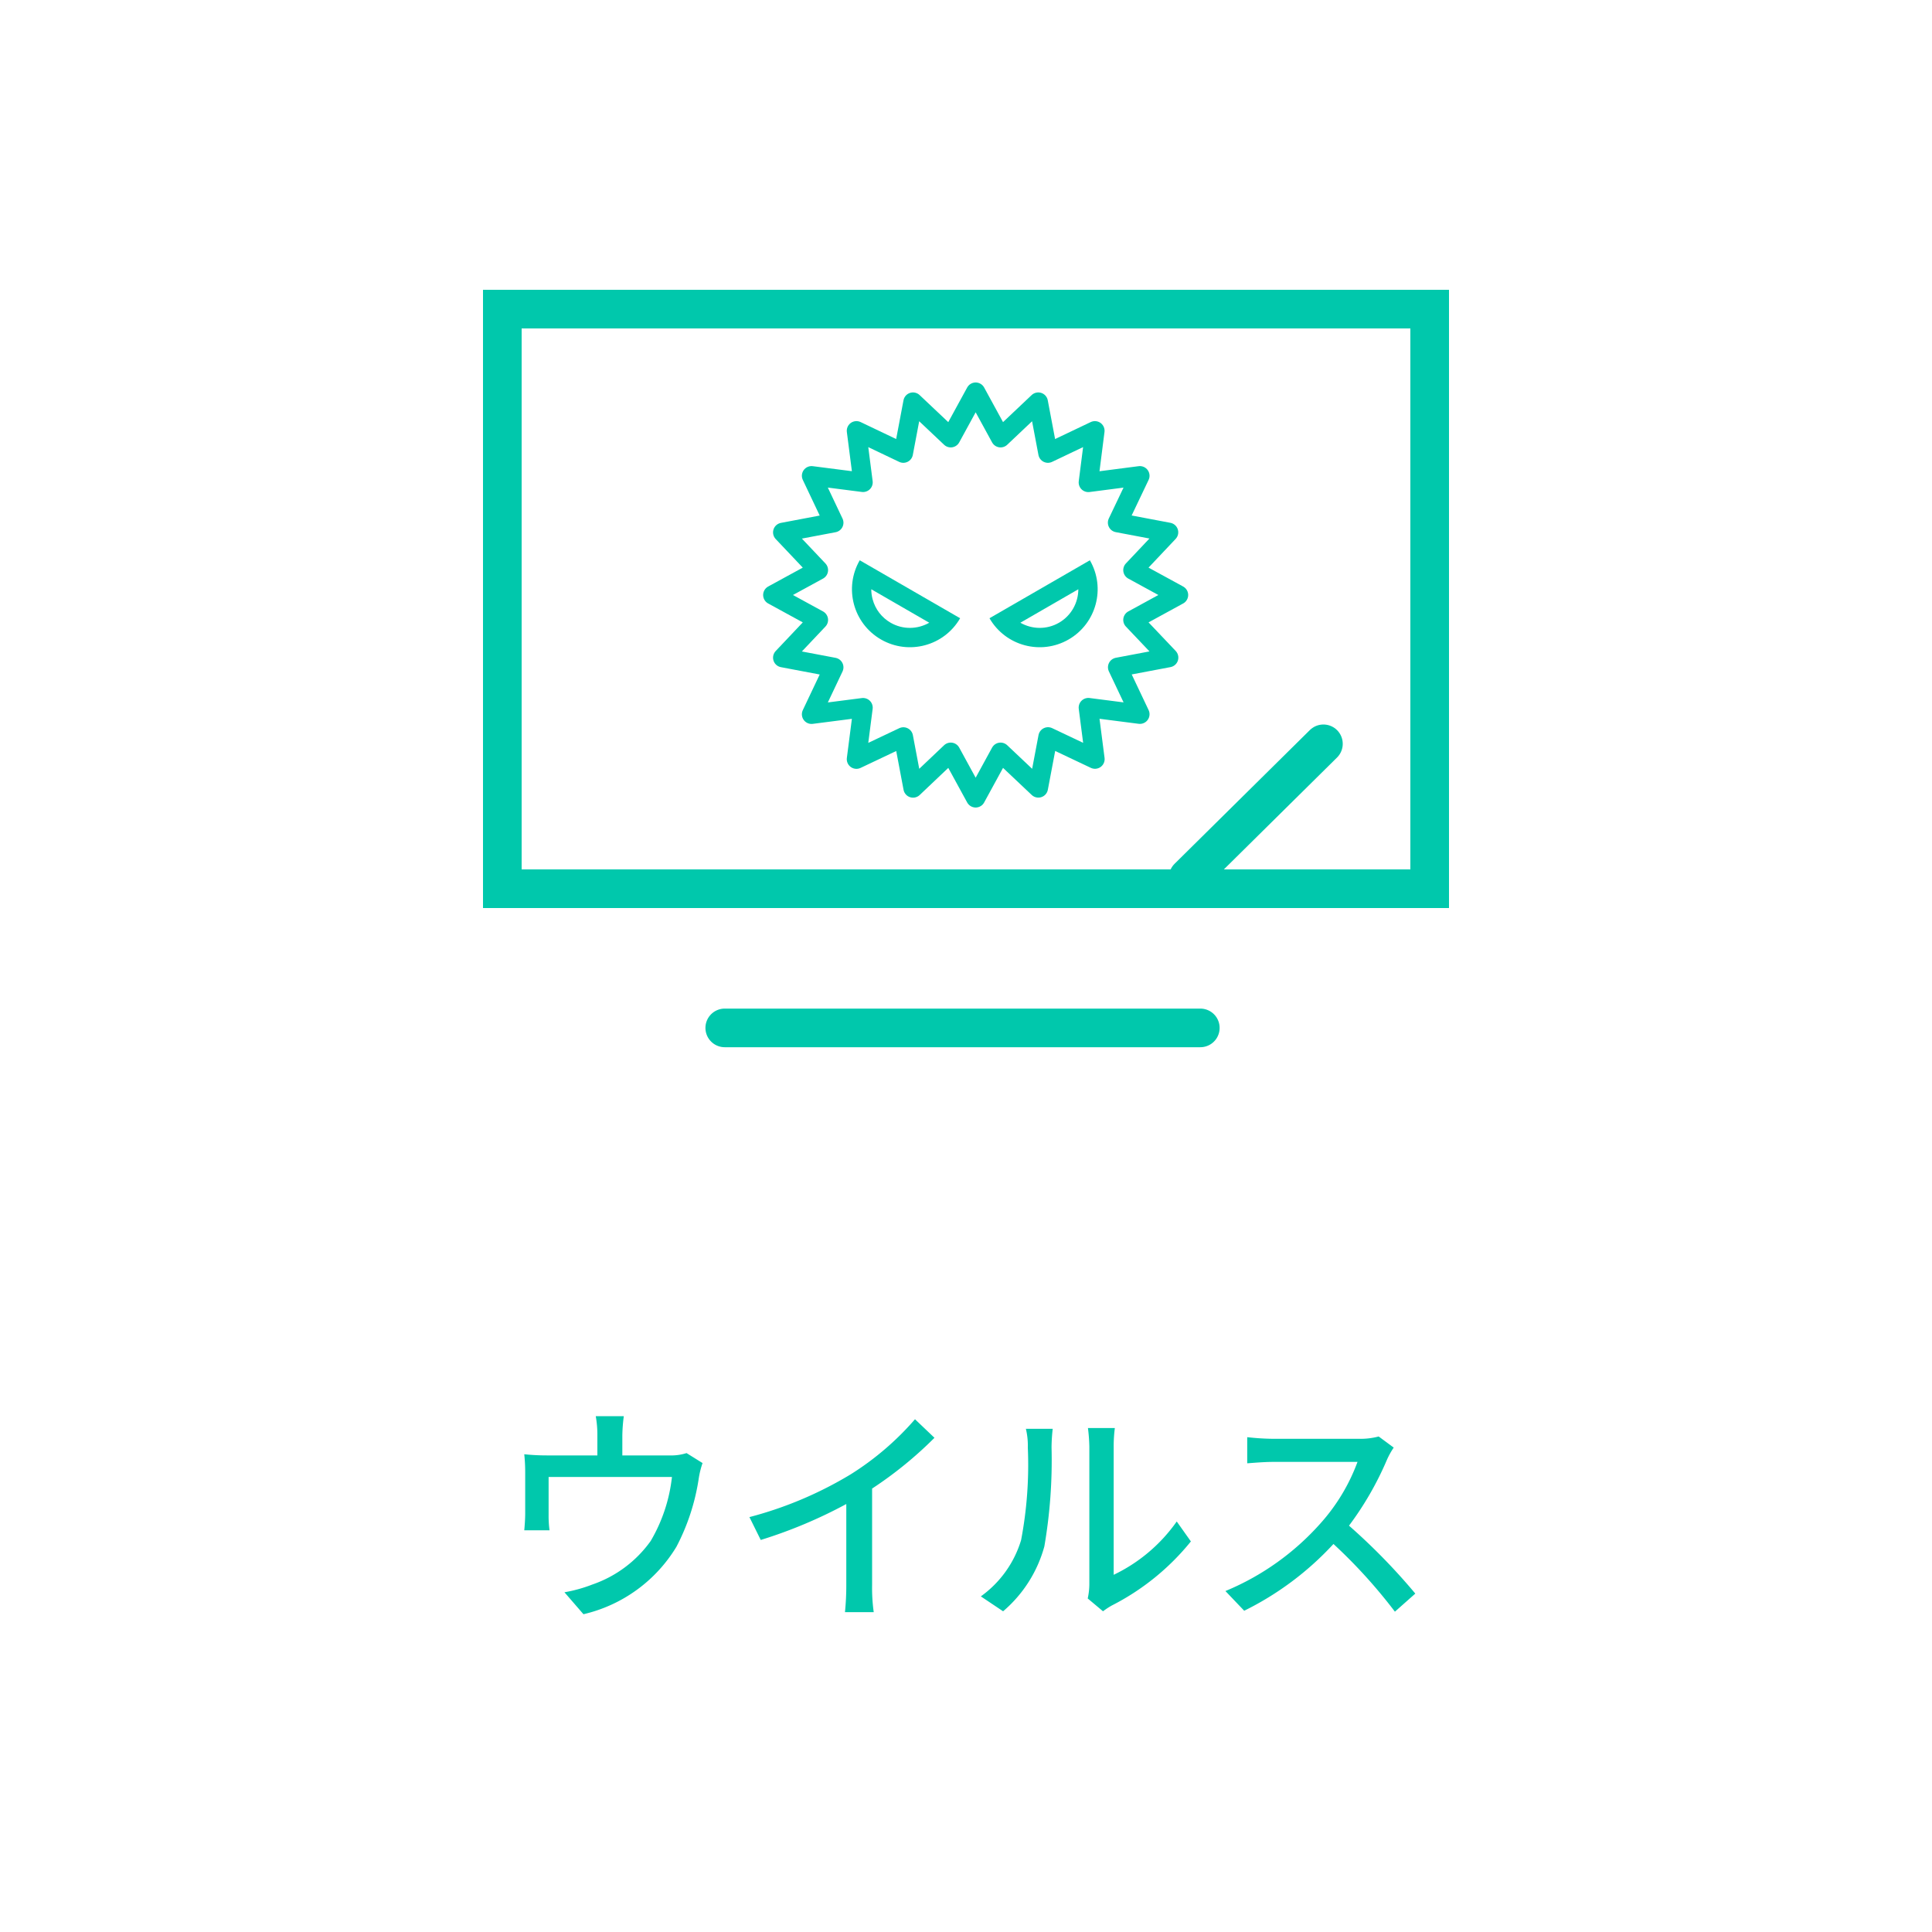 <svg xmlns="http://www.w3.org/2000/svg" width="100" height="100" viewBox="0 0 100 100">
  <g id="グループ_4497" data-name="グループ 4497" transform="translate(-873 -2826)">
    <path id="パス_8824" data-name="パス 8824" d="M0,0H100V100H0Z" transform="translate(873 2826)" fill="#fff"/>
    <path id="パス_8825" data-name="パス 8825" d="M-17.712-9.7h-1.452a5.444,5.444,0,0,1,.084,1v1.032H-21.7a11.4,11.4,0,0,1-1.164-.06,8.933,8.933,0,0,1,.048.972v2.1c0,.264-.024.612-.048.864h1.308a5.508,5.508,0,0,1-.048-.792V-6.552h6.384a8.326,8.326,0,0,1-1.1,3.312A6.17,6.17,0,0,1-19.344-.984a7.534,7.534,0,0,1-1.44.4L-19.8.552A7.65,7.65,0,0,0-14.988-2.94a11.162,11.162,0,0,0,1.152-3.516,4.511,4.511,0,0,1,.2-.816l-.828-.516a2.635,2.635,0,0,1-.9.12h-2.424V-8.7A8.584,8.584,0,0,1-17.712-9.7Zm6.5,5.22.588,1.188a24.552,24.552,0,0,0,4.428-1.86V-.972A13.905,13.905,0,0,1-6.264.444h1.488A9.024,9.024,0,0,1-4.86-.972v-4.98A20.243,20.243,0,0,0-1.632-8.58L-2.64-9.54A14.813,14.813,0,0,1-5.976-6.684,19.816,19.816,0,0,1-11.208-4.476ZM6.3-.264,7.092.4A3.73,3.73,0,0,1,7.548.1,12.626,12.626,0,0,0,11.64-3.216l-.732-1.032a8.442,8.442,0,0,1-3.264,2.76V-8.124a7.227,7.227,0,0,1,.06-.96H6.312a8.8,8.8,0,0,1,.072.96v7.1A3.461,3.461,0,0,1,6.3-.264ZM.768-.372,1.92.4a6.742,6.742,0,0,0,2.136-3.36,26.289,26.289,0,0,0,.372-5.124,8.982,8.982,0,0,1,.06-.96H3.1a3.74,3.74,0,0,1,.1.972,20.807,20.807,0,0,1-.348,4.788A5.555,5.555,0,0,1,.768-.372Zm21.372-7.7-.78-.576a3.64,3.64,0,0,1-1.044.12H15.864a12.839,12.839,0,0,1-1.308-.084V-7.26c.192-.012.84-.072,1.308-.072h4.4A9.873,9.873,0,0,1,18.36-4.164,13.484,13.484,0,0,1,13.428-.648L14.4.372a15.753,15.753,0,0,0,4.62-3.456A26.93,26.93,0,0,1,22.2.42l1.056-.936a31.9,31.9,0,0,0-3.432-3.516,16.424,16.424,0,0,0,1.968-3.42A4.142,4.142,0,0,1,22.14-8.076Z" transform="translate(923 2909)" fill="#00c8ac"/>
    <g id="グループ_4261" data-name="グループ 4261" transform="translate(0 146)">
      <path id="パス_8474" data-name="パス 8474" d="M10.5,0,9.21,2.361,7.256.515l-.5,2.643L4.329,2l.343,2.67L2.005,4.328,3.157,6.759l-2.644.5L2.361,9.211,0,10.5,2.361,11.79.513,13.744l2.644.5-1.152,2.43,2.667-.343-.343,2.667,2.43-1.152.5,2.644L9.21,18.639,10.5,21l1.289-2.361,1.956,1.848.5-2.644,2.431,1.152-.344-2.667L19,16.671l-1.152-2.43,2.643-.5L18.639,11.79,21,10.5,18.639,9.211l1.847-1.956-2.643-.5L19,4.328l-2.668.346L16.672,2,14.241,3.158l-.5-2.643L11.789,2.361Z" transform="translate(913 2700.297)" fill="#fff" stroke="#00c8ac" stroke-linecap="round" stroke-linejoin="round" stroke-width="1"/>
      <g id="パス_8475" data-name="パス 8475" transform="translate(924.216 2712) rotate(-30)" fill="#fff" stroke-linecap="round" stroke-linejoin="round">
        <path d="M 3 2.5 C 1.793 2.5 0.783 1.64 0.55 0.5 L 5.45 0.5 C 5.217 1.64 4.207 2.5 3 2.5 Z" stroke="none"/>
        <path d="M 1.268 1 C 1.615 1.597 2.261 2 3 2 C 3.739 2 4.385 1.597 4.732 1 L 1.268 1 M 0 0 C 1.311 0 3.447 0 6 0 C 6 1.657 4.657 3 3 3 C 1.343 3 0 1.657 0 0 Z" stroke="none" fill="#00c8ac"/>
      </g>
      <g id="パス_8476" data-name="パス 8476" transform="translate(921.196 2714.598) rotate(-150)" fill="#fff" stroke-linecap="round" stroke-linejoin="round">
        <path d="M 0.55 2.5 C 0.783 1.36 1.793 0.5 3 0.5 C 3.668 0.5 4.296 0.76 4.768 1.232 C 5.12 1.584 5.354 2.023 5.45 2.5 L 0.55 2.5 Z" stroke="none"/>
        <path d="M 1.268 2 L 4.733 2 C 4.646 1.85 4.54 1.711 4.414 1.586 C 4.037 1.208 3.534 1 3 1 C 2.261 1 1.615 1.403 1.268 2 M 1.007995592772204e-06 3 C 4.100799560546875e-05 1.343 1.343 3.736381404451095e-05 3 -2.636184717630385e-06 C 4.657 -3.263618418714032e-05 6 1.343 6 3 C 3.447 3 1.311 3 1.007995592772204e-06 3 Z" stroke="none" fill="#00c8ac"/>
      </g>
      <g id="グループ_2544" data-name="グループ 2544" transform="translate(647 1775.652)">
        <g id="パス_8826" data-name="パス 8826" transform="translate(251 919.348)" fill="none" stroke-linecap="round">
          <path d="M0,0H50V32H0Z" stroke="none"/>
          <path d="M 2 2 L 2 30 L 48 30 L 48 2 L 2 2 M 0 0 L 50 0 L 50 32 L 0 32 L 0 0 Z" stroke="none" fill="#00c8ac"/>
        </g>
        <path id="パス_1676" data-name="パス 1676" d="M-8425.936,905h24.615" transform="translate(8689.449 52.552)" fill="none" stroke="#00c8ac" stroke-linecap="round" stroke-width="2"/>
        <path id="パス_8827" data-name="パス 8827" d="M7,0,0,6.92" transform="translate(287.5 942.848)" fill="none" stroke="#00c8ac" stroke-linecap="round" stroke-width="2"/>
      </g>
    </g>
  </g>
</svg>
